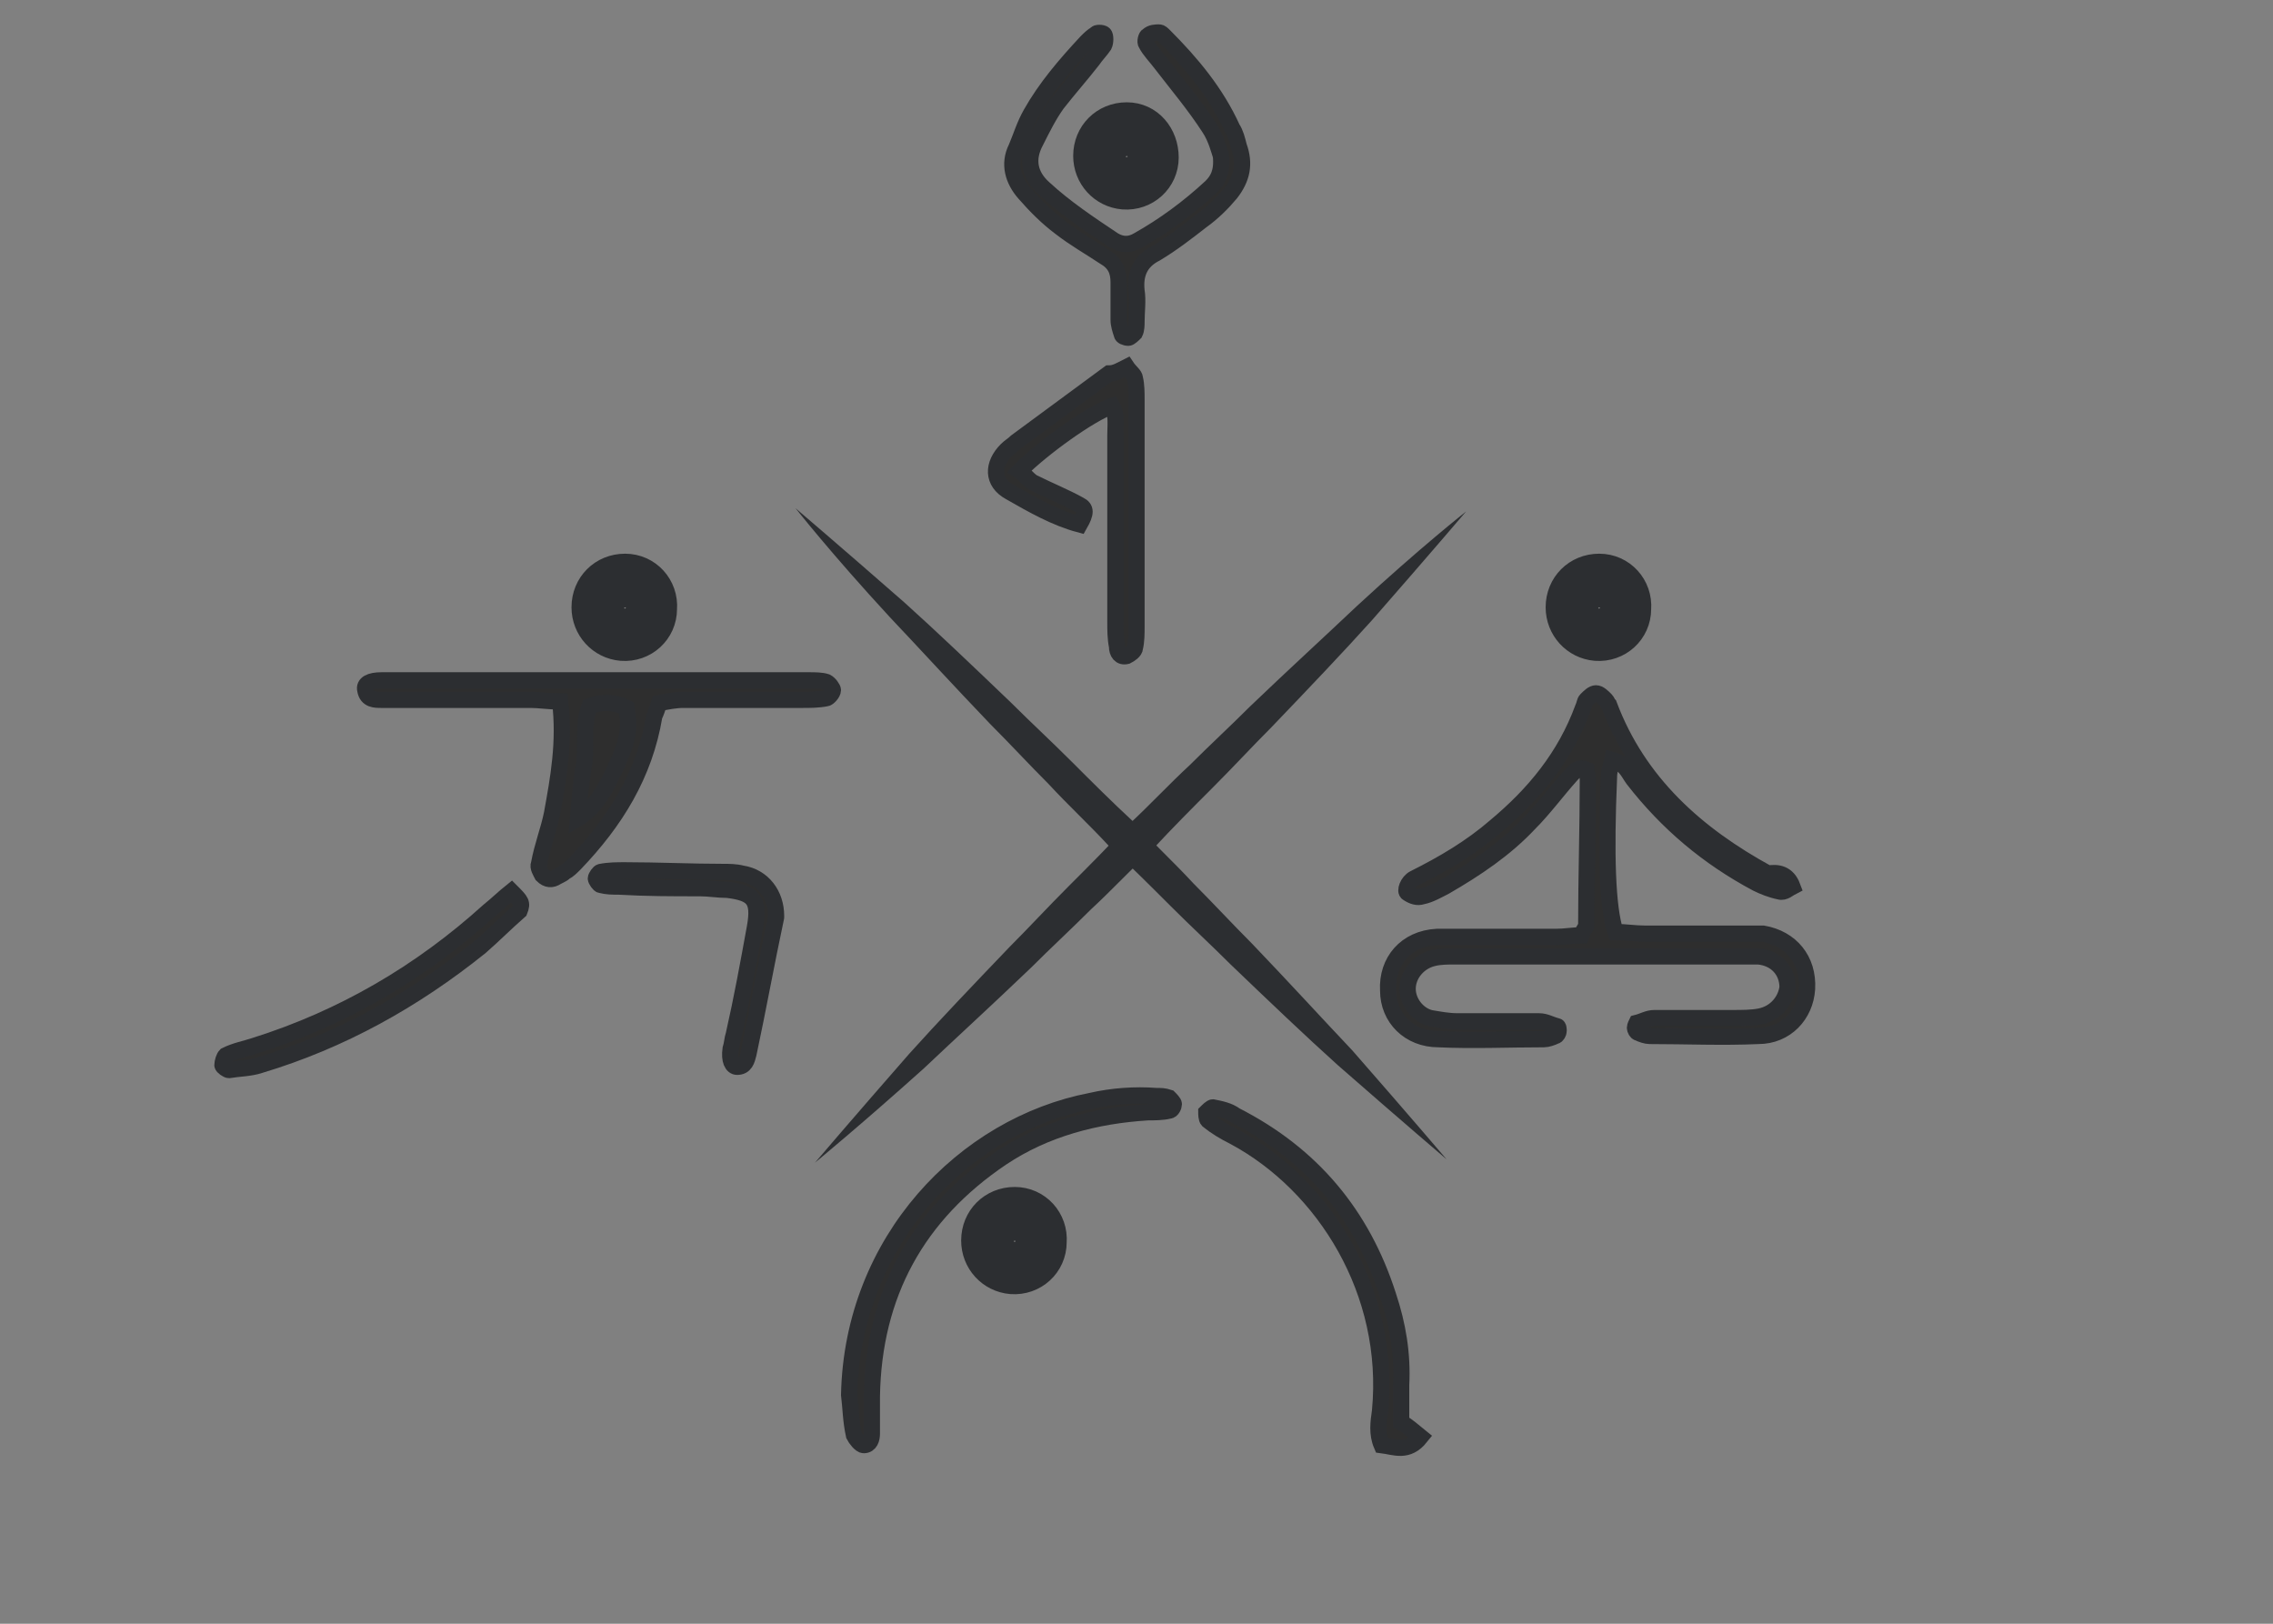 <?xml version="1.0" encoding="utf-8"?>
<!-- Generator: Adobe Illustrator 18.0.0, SVG Export Plug-In . SVG Version: 6.00 Build 0)  -->
<!DOCTYPE svg PUBLIC "-//W3C//DTD SVG 1.1//EN" "http://www.w3.org/Graphics/SVG/1.1/DTD/svg11.dtd">
<svg version="1.1" id="Layer_1" xmlns="http://www.w3.org/2000/svg" xmlns:xlink="http://www.w3.org/1999/xlink" x="0px" y="0px"
	 viewBox="0 0 140 100" enable-background="new 0 0 140 100" xml:space="preserve">
<rect x="0" y="0" width="140" height="100" fill="#808080" stroke="none"/>
<path fill="none" stroke="#000000" stroke-miterlimit="10" d="M100.8,80"/>
<path fill="none" stroke="#000000" stroke-miterlimit="10" d="M35.7,80"/>
<path fill="none" stroke="#000000" stroke-miterlimit="10" d="M100.4,4.8"/>
<path fill="none" stroke="#000000" stroke-miterlimit="10" d="M35.4,4.8"/>
<path fill="none" stroke="#000000" stroke-miterlimit="10" d="M100.8,92"/>
<path fill="none" stroke="#000000" stroke-miterlimit="10" d="M35.7,92"/>
<path fill="#2E2E2E" stroke="#2C2E31" stroke-miterlimit="10" d="M75.2,9.6c-0.1-0.3-0.3-1.1-0.7-1.7c-0.9-1.4-2-2.7-3-4
	c-0.3-0.4-0.7-0.8-0.9-1.2c-0.1-0.1,0-0.5,0.1-0.5C70.9,2,71.2,2,71.4,2c0.1,0,0.2,0.1,0.3,0.2c1.7,1.7,3.2,3.5,4.2,5.7
	c0.2,0.3,0.3,0.7,0.4,1.1c0.4,1.1,0.2,2-0.5,2.9c-0.5,0.6-1.1,1.2-1.8,1.7c-0.9,0.7-1.8,1.4-2.8,2c-1,0.5-1.3,1.3-1.2,2.3
	c0.1,0.6,0,1.3,0,1.9c0,0.2,0,0.5-0.1,0.7c-0.1,0.1-0.3,0.3-0.4,0.3c-0.2,0-0.4-0.1-0.4-0.2c-0.1-0.3-0.2-0.6-0.2-0.9
	c0-0.8,0-1.5,0-2.3c0-0.7-0.2-1.2-0.9-1.6c-0.9-0.6-1.8-1.1-2.7-1.8c-0.8-0.6-1.5-1.3-2.2-2.1c-0.7-0.8-1-1.8-0.5-2.8
	c0.3-0.7,0.5-1.4,0.9-2.1c0.9-1.6,2.1-3,3.4-4.4c0.2-0.2,0.4-0.4,0.6-0.5C67.5,2,67.9,2,68,2.1c0.1,0.1,0.1,0.5,0,0.7
	c-0.2,0.3-0.5,0.6-0.7,0.9c-0.7,0.9-1.5,1.8-2.2,2.7c-0.5,0.7-0.9,1.5-1.3,2.3c-0.6,1.1-0.4,2.1,0.5,2.9c1.3,1.2,2.8,2.2,4.3,3.2
	c0.5,0.3,1,0.3,1.5,0c1.6-0.9,3.1-2,4.5-3.3C75,11.1,75.3,10.6,75.2,9.6z"/>
<path fill="#2E2E2E" stroke="#2C2E31" stroke-miterlimit="10" d="M69.4,22.6c0.2,0.3,0.5,0.5,0.5,0.7c0.1,0.4,0.1,0.9,0.1,1.3
	c0,4.7,0,9.3,0,14c0,0.4,0,0.9-0.1,1.3c0,0.2-0.3,0.4-0.5,0.5c-0.4,0.1-0.6-0.2-0.6-0.6c-0.1-0.5-0.1-1-0.1-1.5c0-3.8,0-7.7,0-11.5
	c0-0.6,0.1-1.3-0.2-1.8c-1.4,0.5-4.3,2.6-5.7,4c0.3,0.2,0.5,0.5,0.8,0.7c1,0.5,2,0.9,2.9,1.4c0.4,0.2,0.4,0.5,0,1.2
	c-1.5-0.4-2.9-1.2-4.3-2c-1.1-0.6-1.1-1.7-0.2-2.6c0.2-0.2,0.4-0.3,0.6-0.5c1.9-1.4,3.8-2.8,5.7-4.2C68.7,23,69,22.8,69.4,22.6z"/>
<path fill="#2E2E2E" stroke="#2C2E31" stroke-width="2" stroke-miterlimit="10" d="M71.6,9.7c0,1.3-1.1,2.3-2.4,2.2
	c-1.2-0.1-2.1-1.1-2.1-2.3c0-1.3,1-2.3,2.3-2.3C70.7,7.3,71.6,8.4,71.6,9.7z M69.4,10.6c0.5,0,1-0.4,0.9-1c0-0.5-0.4-0.9-0.8-0.9
	c-0.5-0.1-1,0.3-1,0.9C68.4,10.1,68.8,10.6,69.4,10.6z"/>
<path fill="#2E2E2E" stroke="#2C2E31" stroke-miterlimit="10" d="M52.3,85.9c0.2-9.5,7.1-16.6,14.9-18.1c1.3-0.3,2.7-0.4,4-0.3
	c0.3,0,0.5,0,0.8,0.1c0.1,0.1,0.3,0.3,0.3,0.4c0,0.1-0.1,0.4-0.3,0.4c-0.4,0.1-0.9,0.1-1.3,0.1c-3.2,0.2-6.3,1-9,2.8
	c-5.2,3.5-7.9,8.4-8,14.7c0,0.8,0,1.5,0,2.3c0,0.3-0.1,0.7-0.5,0.7c-0.2,0-0.5-0.4-0.6-0.6C52.4,87.5,52.4,86.7,52.3,85.9z"/>
<path fill="#2E2E2E" stroke="#2C2E31" stroke-miterlimit="10" d="M87.5,88.5c-0.8,1-1.6,0.6-2.4,0.5c-0.3-0.7-0.2-1.4-0.1-2.1
	c0.7-7.3-3.4-13.9-9-16.9c-0.6-0.3-1.1-0.6-1.6-1c-0.1-0.1-0.1-0.4-0.1-0.5c0.1-0.1,0.3-0.3,0.4-0.3c0.5,0.1,1,0.2,1.4,0.5
	c4.7,2.4,7.8,6.1,9.4,11.1c0.6,1.8,0.9,3.6,0.8,5.5c0,0.8,0,1.5,0,2.3C86.7,87.8,87,88.1,87.5,88.5z"/>
<g>
	<path stroke="#000000" stroke-miterlimit="10" d="M48.8,51.2 M47.6,51.3"/>
	<path fill="#FFFFFF" stroke="#000000" stroke-miterlimit="10" d="M47.6,51.3"/>
</g>
<path fill="#2E2E2E" stroke="#2C2E31" stroke-miterlimit="10" d="M110.4,54.6c-0.2,0.1-0.5,0.4-0.8,0.3c-0.5-0.1-1-0.3-1.4-0.5
	c-3-1.6-5.5-3.7-7.6-6.4c-0.3-0.4-0.5-1-1.3-1.2c-0.1,0.4-0.2,0.7-0.2,1.1c-0.2,4.7-0.1,8,0.4,9.5c0.6,0,1.2,0.1,1.8,0.1
	c2,0,4,0,6,0c0.4,0,0.9,0,1.3,0c1.7,0.3,2.8,1.6,2.7,3.4c-0.1,1.6-1.3,2.9-3,2.9c-2.2,0.1-4.5,0-6.7,0c-0.2,0-0.5-0.1-0.7-0.2
	c-0.1,0-0.2-0.2-0.2-0.3c0-0.1,0.1-0.3,0.1-0.3c0.4-0.1,0.7-0.3,1.1-0.3c1.6,0,3.2,0,4.8,0c0.6,0,1.2,0,1.7-0.1c1-0.2,1.6-1,1.7-1.8
	c0-1-0.7-1.8-1.8-1.9c-0.4,0-0.8,0-1.2,0c-5.8,0-11.6,0-17.5,0c-0.4,0-0.9,0-1.3,0.1c-0.9,0.2-1.6,1-1.6,1.9c0,0.8,0.6,1.6,1.4,1.8
	c0.6,0.1,1.1,0.2,1.7,0.2c1.7,0,3.3,0,5,0c0.4,0,0.7,0.2,1.1,0.3c0.1,0,0.1,0.2,0.1,0.3c0,0.1-0.1,0.3-0.2,0.3
	c-0.2,0.1-0.5,0.2-0.7,0.2c-2.2,0-4.4,0.1-6.5,0c-1.8,0-3.1-1.3-3.1-3c-0.1-1.8,1.1-3.2,3-3.3c0.4,0,0.9,0,1.3,0c2,0,4,0,6,0
	c0.6,0,1.1-0.1,1.6-0.1c0.1-0.3,0.3-0.5,0.3-0.6c0-3,0.1-6,0.1-9c0-0.2-0.1-0.5-0.1-0.6c-0.5-0.2-0.7,0.1-0.9,0.3
	c-0.9,1-1.7,2.1-2.6,3c-1.5,1.6-3.3,2.8-5.2,3.9c-0.4,0.2-0.9,0.5-1.4,0.6c-0.3,0.1-0.6,0-0.9-0.2c-0.2-0.1,0-0.7,0.4-0.9
	c1.8-0.9,3.5-1.9,5-3.2c2.4-2,4.3-4.3,5.4-7.3c0.1-0.2,0.1-0.4,0.2-0.5c0.2-0.2,0.4-0.4,0.6-0.4c0.2,0,0.4,0.2,0.6,0.4
	c0.1,0.1,0.1,0.2,0.2,0.3c1.8,4.8,5.4,8,9.8,10.4C109.5,53.7,110.1,53.8,110.4,54.6z"/>
<path fill="#2E2E2E" stroke="#2C2E31" stroke-miterlimit="10" d="M32.7,43.1c-2.1,0-4.2,0-6.3,0c-1,0-1.9,0-2.9,0
	c-0.4,0-0.9,0-1-0.6c-0.1-0.4,0.3-0.6,1-0.6c0.2,0,0.4,0,0.6,0c8.6,0,17.1,0,25.7,0c0.4,0,0.8,0,1.1,0.1c0.2,0.1,0.4,0.4,0.4,0.5
	c0,0.2-0.3,0.5-0.4,0.5c-0.5,0.1-1,0.1-1.5,0.1c-2.4,0-4.9,0-7.3,0c-0.5,0-1,0.1-1.5,0.2c-0.1,0.3-0.2,0.6-0.3,0.8
	c-0.6,3.6-2.4,6.5-4.9,9.1c-0.2,0.2-0.4,0.4-0.6,0.5c-0.1,0.1-0.3,0.2-0.5,0.3c-0.3,0.2-0.6,0.2-0.9-0.1c-0.1-0.2-0.3-0.5-0.2-0.7
	c0.2-1.1,0.6-2.1,0.8-3.1c0.4-2.2,0.8-4.4,0.5-6.9C33.8,43.2,33.2,43.1,32.7,43.1z"/>
<path fill="#2E2E2E" stroke="#2C2E31" stroke-miterlimit="10" d="M36.3,43.5c-0.4,1.1-0.2,2.3-0.3,3.4c-0.2,1.1-0.3,2.3-0.4,3.5
	c1-0.6,1.6-1.6,2.3-3.1c0.8-1.7,0.9-2.4,0.7-3.7C37.8,43.2,37.1,43.2,36.3,43.5z"/>
<path fill="#2E2E2E" stroke="#2C2E31" stroke-miterlimit="10" d="M31.5,54.9c-0.5,0.4-0.9,0.8-1.4,1.2c-4.2,3.8-9,6.6-14.4,8.3
	c-0.6,0.2-1.2,0.3-1.8,0.6c-0.1,0.1-0.2,0.4-0.2,0.6c0,0.1,0.3,0.3,0.4,0.3c0.6-0.1,1.3-0.1,1.9-0.3c5-1.5,9.5-4,13.6-7.3
	c0.8-0.7,1.6-1.5,2.4-2.2C32.2,55.6,32.1,55.5,31.5,54.9z"/>
<path fill="#2E2E2E" stroke="#2C2E31" stroke-miterlimit="10" d="M47.8,56.4c0-1.3-0.8-2.4-2.1-2.6c-0.4-0.1-0.8-0.1-1.1-0.1
	c-2,0-4.1-0.1-6.1-0.1c-0.5,0-1,0-1.5,0.1c-0.1,0-0.3,0.3-0.3,0.4c0,0.1,0.2,0.4,0.3,0.4c0.4,0.1,0.7,0.1,1.1,0.1
	c1.7,0.1,3.3,0.1,5,0.1c0.6,0,1.1,0.1,1.7,0.1c1.6,0.2,2,0.6,1.7,2.3c-0.4,2.2-0.8,4.4-1.3,6.6c-0.1,0.3-0.1,0.6-0.2,0.9
	c-0.1,0.7,0.1,1.1,0.4,1.1c0.5,0,0.6-0.4,0.7-0.8c0.6-2.8,1.1-5.6,1.7-8.4C47.8,56.5,47.8,56.4,47.8,56.4z"/>
<g>
	<path fill="#2C2E31" d="M89.1,71.4c0,0-2.7-2.3-6.7-5.8c-2-1.8-4.2-3.9-6.6-6.2c-1.2-1.2-2.4-2.3-3.7-3.6c-1.2-1.2-2.5-2.5-3.8-3.7
		c-1.2-1.3-2.5-2.5-3.7-3.8c-1.2-1.2-2.4-2.5-3.6-3.7c-2.3-2.4-4.4-4.7-6.2-6.6c-3.6-3.9-5.8-6.7-5.8-6.7s2.7,2.3,6.7,5.8
		c2,1.8,4.2,3.9,6.6,6.2c1.2,1.2,2.4,2.3,3.7,3.6c1.2,1.2,2.5,2.5,3.8,3.7c1.2,1.3,2.5,2.5,3.7,3.8c1.2,1.2,2.4,2.5,3.6,3.7
		c2.3,2.4,4.4,4.7,6.2,6.6C86.8,68.7,89.1,71.4,89.1,71.4z"/>
</g>
<g>
	<path fill="#2C2E31" d="M50.2,71.6c0,0,2.3-2.7,5.8-6.7c1.8-2,3.9-4.2,6.2-6.6c1.2-1.2,2.3-2.4,3.6-3.7c1.2-1.2,2.5-2.5,3.7-3.8
		c1.3-1.2,2.5-2.5,3.8-3.7c1.2-1.2,2.5-2.4,3.7-3.6c2.4-2.3,4.7-4.4,6.6-6.2c3.9-3.6,6.7-5.8,6.7-5.8s-2.3,2.7-5.8,6.7
		c-1.8,2-3.9,4.2-6.2,6.6c-1.2,1.2-2.3,2.4-3.6,3.7c-1.2,1.2-2.5,2.5-3.7,3.8c-1.3,1.2-2.5,2.5-3.8,3.7c-1.2,1.2-2.5,2.4-3.7,3.6
		c-2.4,2.3-4.7,4.4-6.6,6.2C53,69.3,50.2,71.6,50.2,71.6z"/>
</g>
<path fill="#2E2E2E" stroke="#2C2E31" stroke-width="2" stroke-miterlimit="10" d="M100.7,37.5c0,1.3-1.1,2.3-2.4,2.2
	c-1.2-0.1-2.1-1.1-2.1-2.3c0-1.3,1-2.3,2.3-2.3C99.8,35.1,100.8,36.2,100.7,37.5z M98.5,38.4c0.5,0,1-0.4,0.9-1
	c0-0.5-0.4-0.9-0.8-0.9c-0.5-0.1-1,0.3-1,0.9C97.5,37.9,97.9,38.4,98.5,38.4z"/>
<path fill="#2E2E2E" stroke="#2C2E31" stroke-width="2" stroke-miterlimit="10" d="M40.7,37.5c0,1.3-1.1,2.3-2.4,2.2
	c-1.2-0.1-2.1-1.1-2.1-2.3c0-1.3,1-2.3,2.3-2.3C39.8,35.1,40.8,36.2,40.7,37.5z M38.5,38.4c0.5,0,1-0.4,0.9-1c0-0.5-0.4-0.9-0.8-0.9
	c-0.5-0.1-1,0.3-1,0.9C37.5,37.9,37.9,38.4,38.5,38.4z"/>
<path fill="#2E2E2E" stroke="#2C2E31" stroke-width="2" stroke-miterlimit="10" d="M64.7,76.5c0,1.3-1.1,2.3-2.4,2.2
	c-1.2-0.1-2.1-1.1-2.1-2.3c0-1.3,1-2.3,2.3-2.3C63.8,74.1,64.8,75.2,64.7,76.5z M62.5,77.4c0.5,0,1-0.4,0.9-1c0-0.5-0.4-0.9-0.8-0.9
	c-0.5-0.1-1,0.3-1,0.9C61.5,76.9,61.9,77.4,62.5,77.4z"/>
</svg>

